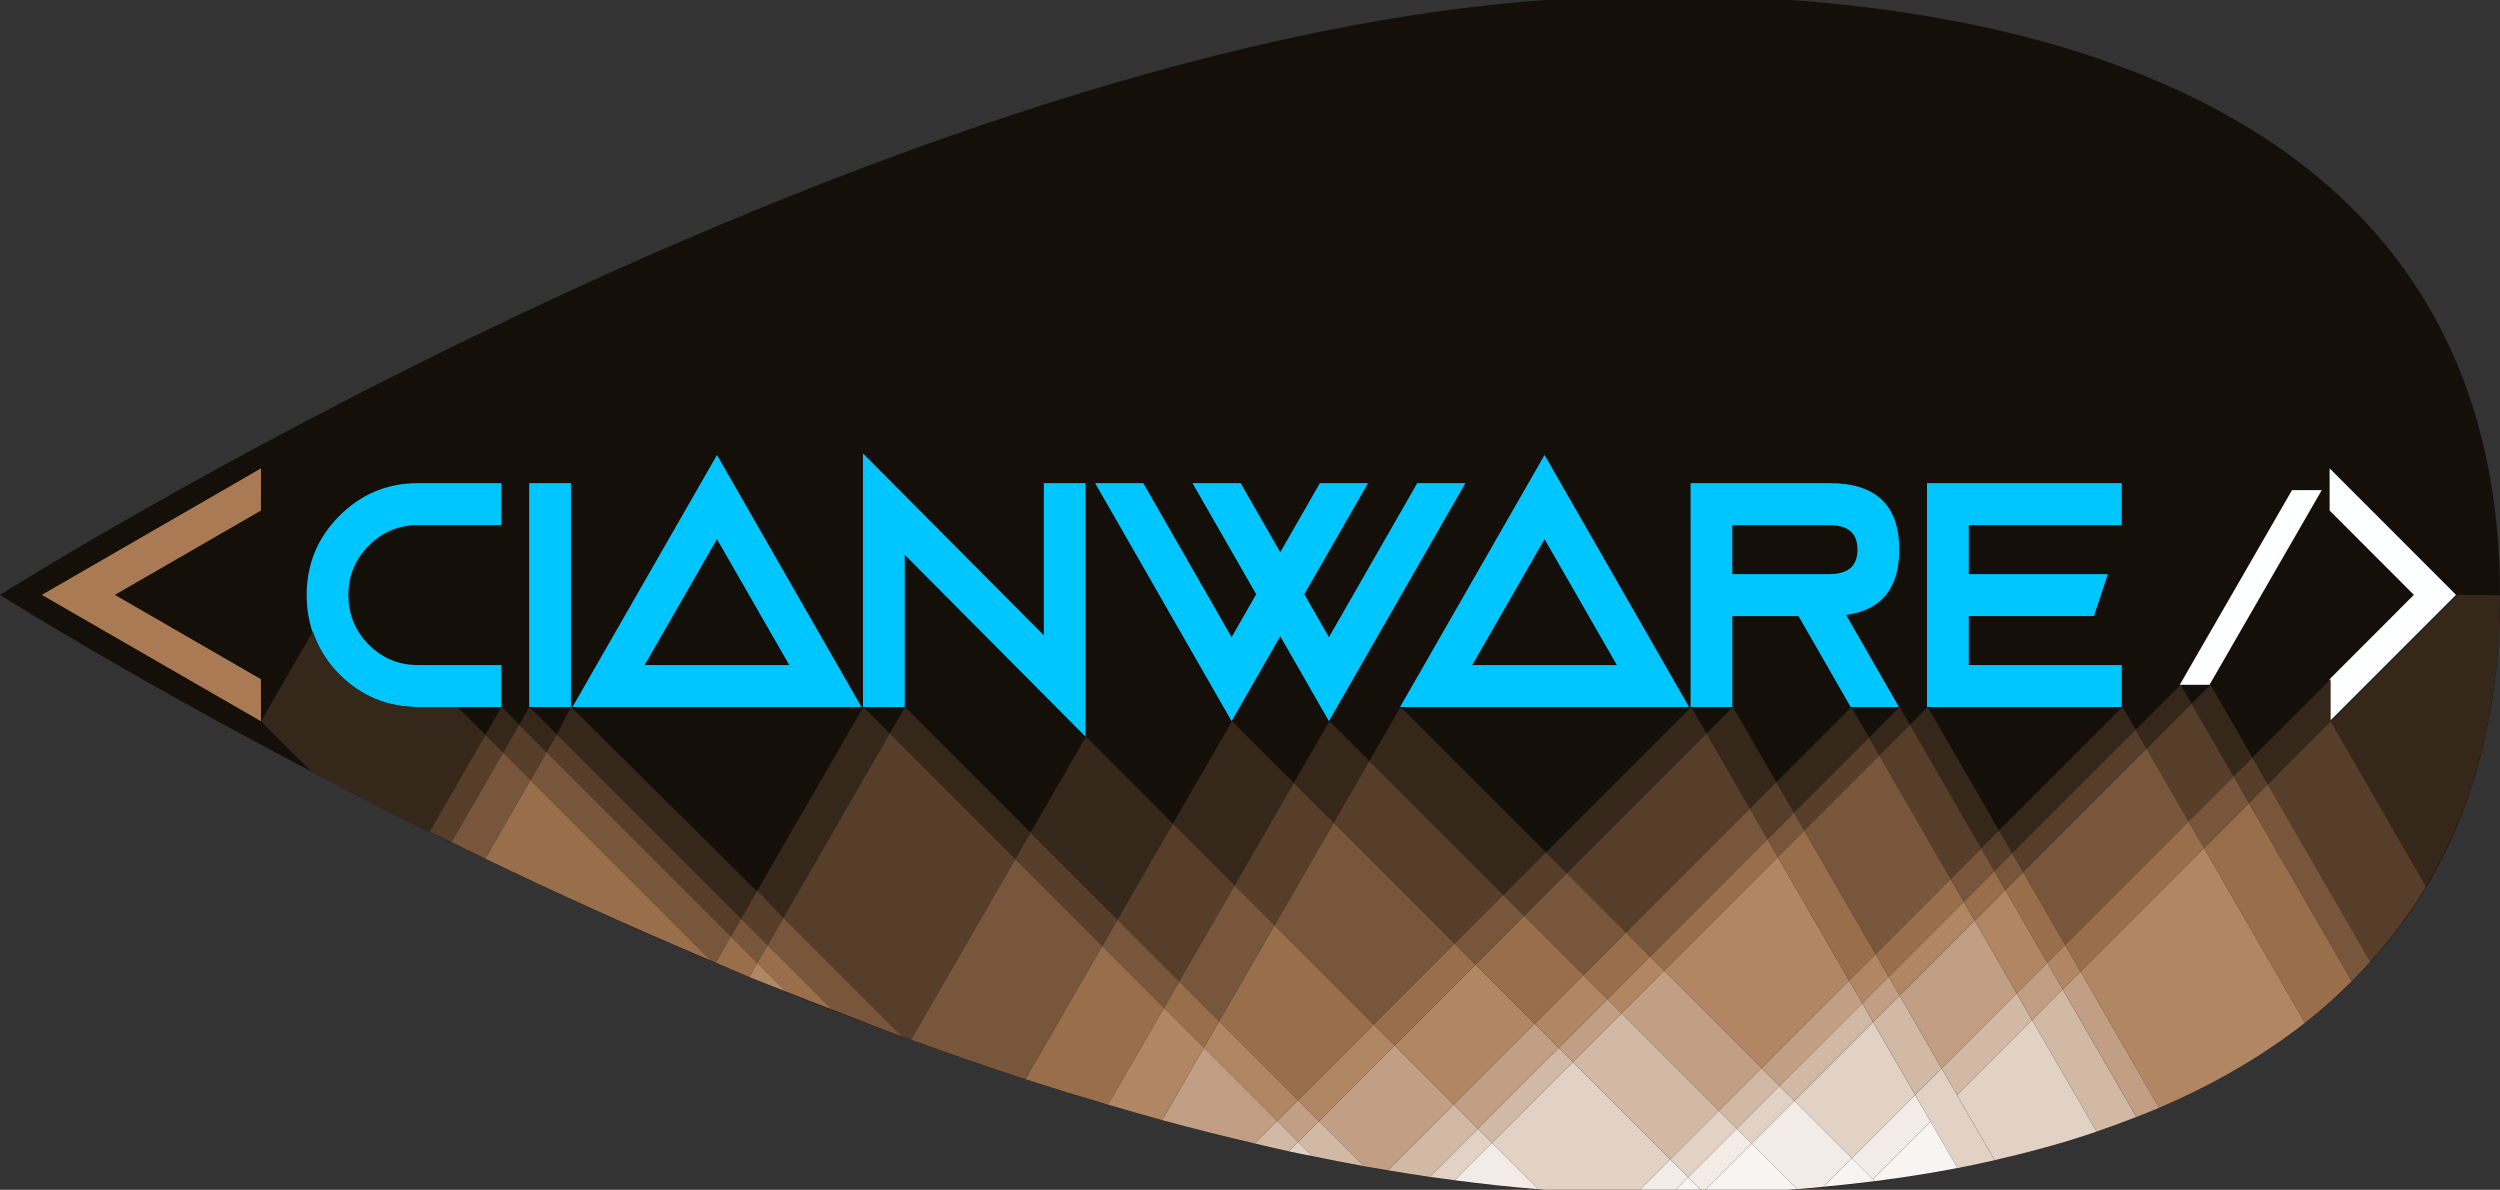 <?xml version="1.0" encoding="UTF-8" standalone="no"?>
<svg
   xmlns:dc="http://purl.org/dc/elements/1.1/"
   xmlns:cc="http://creativecommons.org/ns#"
   xmlns:rdf="http://www.w3.org/1999/02/22-rdf-syntax-ns#"
   xmlns:svg="http://www.w3.org/2000/svg"
   xmlns="http://www.w3.org/2000/svg"
   xmlns:sodipodi="http://sodipodi.sourceforge.net/DTD/sodipodi-0.dtd"
   xmlns:inkscape="http://www.inkscape.org/namespaces/inkscape"
   width="103.762"
   height="49.383"
   viewBox="0 0 103.762 49.383"
   version="1.1"
   id="svg8"
   inkscape:version="1.0.1 (3bc2e813f5, 2020-09-07)"
   sodipodi:docname="cianware3.svg">
  <rect x="0" y="0" width="103.762" height="49.383" fill="#333333" stroke="none"/>
  <defs
     id="defs2" />
  <sodipodi:namedview
     id="base"
     pagecolor="#ffffff"
     bordercolor="#666666"
     borderopacity="1.0"
     inkscape:pageopacity="0.0"
     inkscape:pageshadow="2"
     inkscape:zoom="4"
     inkscape:cx="63.972523"
     inkscape:cy="8.3782404"
     inkscape:document-units="px"
     inkscape:current-layer="layer3"
     inkscape:document-rotation="0"
     showgrid="false"
     showguides="false"
     inkscape:guide-bbox="true"
     units="px"
     fit-margin-top="0"
     fit-margin-left="0"
     fit-margin-right="0"
     fit-margin-bottom="0"
     inkscape:window-width="1360"
     inkscape:window-height="705"
     inkscape:window-x="-8"
     inkscape:window-y="-8"
     inkscape:window-maximized="1"
     showborder="false">
    <sodipodi:guide
       position="23.768,20.038"
       orientation="-0.866,0.5"
       id="guide1635"
       inkscape:label=""
       inkscape:locked="false"
       inkscape:color="rgb(0,0,255)" />
    <sodipodi:guide
       position="35.832,20.038"
       orientation="-0.866,0.5"
       id="guide1637" />
    <sodipodi:guide
       position="21.972,20.038"
       orientation="-0.866,0.5"
       id="guide1639" />
    <sodipodi:guide
       position="20.817,20.038"
       orientation="-0.866,0.5"
       id="guide1641" />
    <sodipodi:guide
       position="37.565,20.038"
       orientation="-0.866,0.5"
       id="guide1643" />
    <sodipodi:guide
       position="45.072,18.807"
       orientation="-0.866,0.5"
       id="guide1645" />
    <sodipodi:guide
       position="51.136,19.451"
       orientation="-0.866,0.5"
       id="guide1647" />
    <sodipodi:guide
       position="55.179,19.451"
       orientation="-0.866,0.5"
       id="guide1649" />
    <sodipodi:guide
       position="58.13,20.038"
       orientation="-0.866,0.5"
       id="guide1651" />
    <sodipodi:guide
       position="70.194,20.038"
       orientation="-0.707,0.707"
       id="guide1653"
       inkscape:label=""
       inkscape:locked="false"
       inkscape:color="rgb(0,0,255)" />
    <sodipodi:guide
       position="71.926,20.038"
       orientation="-0.707,0.707"
       id="guide1655"
       inkscape:label=""
       inkscape:locked="false"
       inkscape:color="rgb(0,0,255)" />
    <sodipodi:guide
       position="76.841,20.038"
       orientation="-0.707,0.707"
       id="guide1657"
       inkscape:label=""
       inkscape:locked="false"
       inkscape:color="rgb(0,0,255)" />
    <sodipodi:guide
       position="78.845,20.038"
       orientation="-0.707,0.707"
       id="guide1659"
       inkscape:label=""
       inkscape:locked="false"
       inkscape:color="rgb(0,0,255)" />
    <sodipodi:guide
       position="80.012,20.038"
       orientation="-0.707,0.707"
       id="guide1661"
       inkscape:label=""
       inkscape:locked="false"
       inkscape:color="rgb(0,0,255)" />
    <sodipodi:guide
       position="88.097,20.038"
       orientation="-0.707,0.707"
       id="guide1663"
       inkscape:label=""
       inkscape:locked="false"
       inkscape:color="rgb(0,0,255)" />
    <sodipodi:guide
       position="90.508,20.959"
       orientation="-0.707,0.707"
       id="guide1665"
       inkscape:label=""
       inkscape:locked="false"
       inkscape:color="rgb(0,0,255)" />
    <sodipodi:guide
       position="91.744,20.959"
       orientation="-0.707,0.707"
       id="guide1667"
       inkscape:label=""
       inkscape:locked="false"
       inkscape:color="rgb(0,0,255)" />
    <sodipodi:guide
       position="96.734,21.191"
       orientation="-0.707,0.707"
       id="guide1669"
       inkscape:label=""
       inkscape:locked="false"
       inkscape:color="rgb(0,0,255)" />
    <sodipodi:guide
       position="101.985,24.691"
       orientation="-0.707,0.707"
       id="guide1671"
       inkscape:label=""
       inkscape:locked="false"
       inkscape:color="rgb(0,0,255)" />
    <sodipodi:guide
       position="10.834,19.444"
       orientation="-0.866,0.5"
       id="guide1675" />
    <sodipodi:guide
       position="10.831,28.192"
       orientation="-0.866,0.5"
       id="guide1677" />
    <sodipodi:guide
       position="10.831,28.192"
       orientation="0.707,0.707"
       id="guide1679"
       inkscape:label=""
       inkscape:locked="false"
       inkscape:color="rgb(0,0,255)" />
    <sodipodi:guide
       position="10.834,19.444"
       orientation="0.707,0.707"
       id="guide1681"
       inkscape:label=""
       inkscape:locked="false"
       inkscape:color="rgb(0,0,255)" />
    <sodipodi:guide
       position="20.817,20.038"
       orientation="0.707,0.707"
       id="guide1683"
       inkscape:label=""
       inkscape:locked="false"
       inkscape:color="rgb(0,0,255)" />
    <sodipodi:guide
       position="21.972,20.038"
       orientation="0.707,0.707"
       id="guide1685"
       inkscape:label=""
       inkscape:locked="false"
       inkscape:color="rgb(0,0,255)" />
    <sodipodi:guide
       position="23.768,20.038"
       orientation="0.707,0.707"
       id="guide1687"
       inkscape:label=""
       inkscape:locked="false"
       inkscape:color="rgb(0,0,255)" />
    <sodipodi:guide
       position="35.832,20.038"
       orientation="0.707,0.707"
       id="guide1689" />
    <sodipodi:guide
       position="37.565,20.038"
       orientation="0.707,0.707"
       id="guide1691" />
    <sodipodi:guide
       position="45.072,18.807"
       orientation="0.707,0.707"
       id="guide1693" />
    <sodipodi:guide
       position="70.194,20.038"
       orientation="0.866,0.5"
       id="guide1695"
       inkscape:label=""
       inkscape:locked="false"
       inkscape:color="rgb(0,0,255)" />
    <sodipodi:guide
       position="71.926,20.038"
       orientation="0.866,0.5"
       id="guide1697" />
    <sodipodi:guide
       position="76.841,20.038"
       orientation="0.866,0.5"
       id="guide1699" />
    <sodipodi:guide
       position="78.845,20.038"
       orientation="0.866,0.5"
       id="guide1701" />
    <sodipodi:guide
       position="80.012,20.038"
       orientation="0.866,0.5"
       id="guide1703" />
    <sodipodi:guide
       position="88.097,20.038"
       orientation="0.866,0.5"
       id="guide1705" />
    <sodipodi:guide
       position="90.508,20.959"
       orientation="0.866,0.5"
       id="guide1707" />
    <sodipodi:guide
       position="91.744,20.959"
       orientation="0.866,0.5"
       id="guide1709" />
    <sodipodi:guide
       position="96.733,19.444"
       orientation="0.866,0.5"
       id="guide1711" />
    <sodipodi:guide
       position="51.136,19.451"
       orientation="0.707,0.707"
       id="guide1713" />
    <sodipodi:guide
       position="55.179,19.451"
       orientation="0.707,0.707"
       id="guide1715" />
    <sodipodi:guide
       position="58.13,20.038"
       orientation="0.707,0.707"
       id="guide1717" />
  </sodipodi:namedview>
  <g
     inkscape:label="Capa 1"
     inkscape:groupmode="layer"
     id="layer1"
     transform="translate(1.367,17.862)">
    <circle
       style="fill:#ffff00;fill-opacity:1;stroke:none;stroke-width:0.307;stroke-opacity:1"
       id="path1111-9"
       cx="51.047"
       cy="-22.994"
       r="0" />
    <circle
       style="fill:#ffff00;fill-opacity:1;stroke:none;stroke-width:0.307;stroke-opacity:1"
       id="path1111-3"
       cx="51.047"
       cy="-22.994"
       r="0" />
    <circle
       style="fill:#ffff00;fill-opacity:1;stroke:none;stroke-width:0.307;stroke-opacity:1"
       id="path1111-93"
       cx="51.047"
       cy="-22.994"
       r="0" />
    <circle
       style="fill:#ffff00;fill-opacity:1;stroke:none;stroke-width:0.307;stroke-opacity:1"
       id="path1111-7"
       cx="51.047"
       cy="-22.994"
       r="0" />
    <circle
       style="fill:#ffff00;fill-opacity:1;stroke:none;stroke-width:0.307;stroke-opacity:1"
       id="path1111-4"
       cx="51.047"
       cy="-22.994"
       r="0" />
    <path
       style="display:inline;fill:#150f0a;fill-opacity:1;stroke:none;stroke-width:0.12;stroke-linecap:butt;stroke-linejoin:miter;stroke-miterlimit:4;stroke-dasharray:none;stroke-opacity:1"
       d="m 64.131,49.382 c 11.047,0.797 39.63,0.001 39.63,-24.691 C 103.76,-0.001 75.178,-0.797 64.131,-3.4403e-7 35.769,2.047 -0.001,24.691 -0.001,24.691 c 0,0 35.77,22.644 64.132,24.691 z"
       id="path1365-6-22-2"
       sodipodi:nodetypes="scscs"
       transform="translate(-1.367,-17.862)" />
    <g
       aria-label="CIANWARE"
       id="text851-2"
       style="font-style:normal;font-variant:normal;font-weight:normal;font-stretch:normal;font-size:11.894px;line-height:1.25;font-family:'The Shape Of Things';-inkscape-font-specification:'The Shape Of Things';fill:#00c6ff;fill-opacity:1;stroke:none;stroke-width:0.297"
       transform="matrix(0.994,0,0,1,0.064,0)">
      <path
         d="m 16.011,2.191 h 3.485 v 1.742 h -3.485 q -1.202,0 -2.056,0.854 -0.848,0.848 -0.848,2.05 0,1.202 0.848,2.056 0.854,0.848 2.056,0.848 h 3.485 v 1.742 h -3.485 q -1.922,0 -3.287,-1.359 -1.359,-1.365 -1.359,-3.287 0,-1.922 1.359,-3.281 1.365,-1.365 3.287,-1.365 z"
         style="font-style:normal;font-variant:normal;font-weight:normal;font-stretch:normal;font-family:'The Shape Of Things';-inkscape-font-specification:'The Shape Of Things';fill:#00c6ff;fill-opacity:1;stroke-width:0.297"
         id="path1518" />
      <path
         d="M 22.399,11.483 H 20.657 V 2.191 h 1.742 z"
         style="font-style:normal;font-variant:normal;font-weight:normal;font-stretch:normal;font-family:'The Shape Of Things';-inkscape-font-specification:'The Shape Of Things';fill:#00c6ff;fill-opacity:1;stroke-width:0.297"
         id="path1520" />
      <path
         d="m 25.477,9.741 h 6.04 L 28.497,4.514 Z M 22.463,11.483 28.497,1.023 34.531,11.483 Z"
         style="fill:#00c6ff;fill-opacity:1"
         id="path1522" />
      <path
         d="M 36.338,5.164 V 11.483 H 34.595 V 0.96 l 7.55,7.55 v -6.319 h 1.742 V 12.714 Z"
         style="font-style:normal;font-variant:normal;font-weight:normal;font-stretch:normal;font-family:'The Shape Of Things';-inkscape-font-specification:'The Shape Of Things';fill:#00c6ff;fill-opacity:1;stroke-width:0.297"
         id="path1524" />
      <path
         d="M 52.018,8.544 49.986,12.07 44.288,2.191 h 2.009 l 3.688,6.394 1.028,-1.783 -2.66,-4.611 h 2.009 l 1.655,2.869 1.655,-2.869 h 2.009 l -2.66,4.611 1.028,1.783 3.688,-6.394 h 2.009 l -5.697,9.879 z"
         style="font-style:normal;font-variant:normal;font-weight:normal;font-stretch:normal;font-family:'The Shape Of Things';-inkscape-font-specification:'The Shape Of Things';fill:#00c6ff;fill-opacity:1;stroke-width:0.297"
         id="path1526" />
      <path
         d="m 60.033,9.741 h 6.04 L 63.053,4.514 Z M 57.019,11.483 63.053,1.023 69.087,11.483 Z"
         style="font-style:normal;font-variant:normal;font-weight:normal;font-stretch:normal;font-family:'The Shape Of Things';-inkscape-font-specification:'The Shape Of Things';fill:#00c6ff;fill-opacity:1;stroke-width:0.297"
         id="path1528" />
      <path
         d="m 69.151,2.191 h 5.808 q 2.904,0 2.904,2.759 0,2.41 -2.219,2.712 l 2.207,3.821 H 75.836 L 73.658,7.708 h -2.764 v 3.775 h -1.742 z m 1.742,1.742 v 2.033 h 4.065 q 1.162,0 1.162,-1.016 0,-1.016 -1.162,-1.016 z"
         style="font-style:normal;font-variant:normal;font-weight:normal;font-stretch:normal;font-family:'The Shape Of Things';-inkscape-font-specification:'The Shape Of Things';fill:#00c6ff;fill-opacity:1;stroke-width:0.297"
         id="path1530" />
      <path
         d="m 80.767,9.741 h 6.388 V 11.483 H 79.024 V 2.191 h 8.131 v 1.742 h -6.388 v 2.033 h 5.808 l -0.581,1.742 h -5.227 z"
         style="font-style:normal;font-variant:normal;font-weight:normal;font-stretch:normal;font-family:'The Shape Of Things';-inkscape-font-specification:'The Shape Of Things';fill:#00c6ff;fill-opacity:1;stroke-width:0.297"
         id="path1532" />
    </g>
    <g
       aria-label="&lt;"
       id="text851-9-3"
       style="font-style:normal;font-variant:normal;font-weight:normal;font-stretch:normal;font-size:15.694px;line-height:1.25;font-family:'The Shape Of Things';-inkscape-font-specification:'The Shape Of Things';fill:#a97a54;fill-opacity:1;stroke:none;stroke-width:0.392"
       transform="matrix(0.659,0,0,0.659,9.463,1.058)">
      <path
         d="M 0.005,16.718 -13.803,8.756 0.005,0.787 0,3.446 -9.198,8.756 0,14.067 Z"
         style="font-style:normal;font-variant:normal;font-weight:normal;font-stretch:normal;font-family:'The Shape Of Things';-inkscape-font-specification:'The Shape Of Things';fill:#a97a54;fill-opacity:1;stroke-width:0.392"
         id="path1062-7"
         sodipodi:nodetypes="ccccccc" />
    </g>
    <g
       aria-label="/&gt;"
       id="text851-9-4-9"
       style="font-style:normal;font-variant:normal;font-weight:normal;font-stretch:normal;font-size:15.694px;line-height:1.25;font-family:'The Shape Of Things';-inkscape-font-specification:'The Shape Of Things';fill:#feffff;fill-opacity:1;stroke:none;stroke-width:0.392"
       transform="matrix(0.38,0,0,0.659,49.198,1.058)">
      <path
         d="M 105.015,14.42 117.276,2.159 h 3.249 L 108.264,14.42 Z"
         style="font-style:normal;font-variant:normal;font-weight:normal;font-stretch:normal;font-family:'The Shape Of Things';-inkscape-font-specification:'The Shape Of Things';fill:#feffff;fill-opacity:1;stroke-width:0.392"
         id="path1084-9"
         sodipodi:nodetypes="ccccc" />
      <path
         d="m 121.38,16.718 13.809,-7.962 -13.809,-7.97 0.005,2.659 9.198,5.31 -9.198,5.31 z"
         style="font-style:normal;font-variant:normal;font-weight:normal;font-stretch:normal;font-family:'The Shape Of Things';-inkscape-font-specification:'The Shape Of Things';fill:#feffff;fill-opacity:1;stroke-width:0.392"
         id="path1086-8"
         sodipodi:nodetypes="ccccccc" />
    </g>
  </g>
  <g
     inkscape:groupmode="layer"
     id="layer3"
     inkscape:label="Tramas"
     style="display:inline">
    <path
       id="path1719"
       style="fill:#36271b;fill-opacity:1;stroke:none;stroke-width:1px;stroke-linecap:butt;stroke-linejoin:miter;stroke-opacity:1"
       d="m 12.988,26.207 -2.154,3.732 2.07,2.07 c 1.534,0.805 3.199,1.649 4.928,2.506 l 2.314,-4.01 -1.16,-1.16 h -1.635 c -1.274,0 -2.365,-0.453 -3.27,-1.359 -0.523,-0.528 -0.874,-1.126 -1.094,-1.779 z"
       sodipodi:nodetypes="ccccccscc" />
    <path
       style="fill:#36271b;fill-opacity:1;stroke:none;stroke-width:1px;stroke-linecap:butt;stroke-linejoin:miter;stroke-opacity:1"
       d="m 19.45,11.483 0.732,0.732 -0.671,1.162 -0.732,-0.732 z"
       id="path1719-1"
       sodipodi:nodetypes="ccccc"
       transform="translate(1.367,17.862)" />
    <path
       style="fill:#36271b;fill-opacity:1;stroke:none;stroke-width:1px;stroke-linecap:butt;stroke-linejoin:miter;stroke-opacity:1"
       d="m 20.605,11.483 1.139,1.139 -0.423,0.732 -1.139,-1.139 z"
       id="path1719-1-3"
       sodipodi:nodetypes="ccccc"
       transform="translate(1.367,17.862)" />
    <path
       style="fill:#36271b;fill-opacity:1;stroke:none;stroke-width:1px;stroke-linecap:butt;stroke-linejoin:miter;stroke-opacity:1"
       d="m 22.337,11.483 7.712,7.648 -0.657,1.139 -7.648,-7.648 z"
       id="path1719-1-3-7"
       sodipodi:nodetypes="ccccc"
       transform="translate(1.367,17.862)" />
    <path
       style="fill:#36271b;fill-opacity:1;stroke:none;stroke-width:1px;stroke-linecap:butt;stroke-linejoin:miter;stroke-opacity:1"
       d="m 34.465,11.483 1.098,1.098 -4.416,7.648 -1.098,-1.098 z"
       id="path1719-1-3-7-2"
       sodipodi:nodetypes="ccccc"
       transform="translate(1.367,17.862)" />
    <path
       style="fill:#36271b;fill-opacity:1;stroke:none;stroke-width:1px;stroke-linecap:butt;stroke-linejoin:miter;stroke-opacity:1"
       d="m 36.197,11.483 5.21,5.21 -0.634,1.098 -5.21,-5.21 z"
       id="path1719-1-3-7-2-6"
       sodipodi:nodetypes="ccccc"
       transform="translate(1.367,17.862)" />
    <path
       style="fill:#36271b;fill-opacity:1;stroke:none;stroke-width:1px;stroke-linecap:butt;stroke-linejoin:miter;stroke-opacity:1"
       d="m 43.705,12.714 3.608,3.608 -2.297,3.979 -3.608,-3.608 z"
       id="path1719-1-3-7-2-6-9"
       sodipodi:nodetypes="ccccc"
       transform="translate(1.367,17.862)" />
    <path
       style="fill:#36271b;fill-opacity:1;stroke:none;stroke-width:1px;stroke-linecap:butt;stroke-linejoin:miter;stroke-opacity:1"
       d="m 49.769,12.07 2.563,2.563 -2.455,4.253 -2.563,-2.563 z"
       id="path1719-1-3-7-2-6-9-3"
       sodipodi:nodetypes="ccccc"
       transform="translate(1.367,17.862)" />
    <path
       style="fill:#36271b;fill-opacity:1;stroke:none;stroke-width:1px;stroke-linecap:butt;stroke-linejoin:miter;stroke-opacity:1"
       d="m 53.811,12.07 1.656,1.656 -1.48,2.563 -1.656,-1.656 z"
       id="path1719-1-3-7-2-6-9-3-2"
       sodipodi:nodetypes="ccccc"
       transform="translate(1.367,17.862)" />
    <path
       style="fill:#36271b;fill-opacity:1;stroke:none;stroke-width:1px;stroke-linecap:butt;stroke-linejoin:miter;stroke-opacity:1"
       d="m 56.762,11.483 6.032,6.032 -1.769,1.769 -5.558,-5.558 z"
       id="path1719-1-3-7-2-6-9-3-2-3"
       sodipodi:nodetypes="ccccc"
       transform="translate(1.367,17.862)" />
    <path
       style="fill:#36271b;fill-opacity:1;stroke:none;stroke-width:1px;stroke-linecap:butt;stroke-linejoin:miter;stroke-opacity:1"
       d="m 68.827,11.483 0.634,1.098 -5.8,5.8 -0.866,-0.866 z"
       id="path1719-1-3-7-2-6-9-3-2-3-0"
       sodipodi:nodetypes="ccccc"
       transform="translate(1.367,17.862)" />
    <path
       style="fill:#36271b;fill-opacity:1;stroke:none;stroke-width:1px;stroke-linecap:butt;stroke-linejoin:miter;stroke-opacity:1"
       d="m 70.559,11.483 1.799,3.116 -1.098,1.098 -1.799,-3.116 z"
       id="path1719-1-3-7-2-6-9-3-2-3-9"
       sodipodi:nodetypes="ccccc"
       transform="translate(1.367,17.862)" />
    <path
       style="fill:#36271b;fill-opacity:1;stroke:none;stroke-width:1px;stroke-linecap:butt;stroke-linejoin:miter;stroke-opacity:1"
       d="m 75.474,11.483 0.734,1.27 -3.116,3.116 -0.734,-1.27 z"
       id="path1719-1-3-7-2-6-9-3-2-3-7"
       sodipodi:nodetypes="ccccc"
       transform="translate(1.367,17.862)" />
    <path
       style="fill:#36271b;fill-opacity:1;stroke:none;stroke-width:1px;stroke-linecap:butt;stroke-linejoin:miter;stroke-opacity:1"
       d="m 77.478,11.483 0.427,0.74 -1.27,1.27 -0.427,-0.74 z"
       id="path1719-1-3-7-2-6-9-3-2-3-4"
       sodipodi:nodetypes="ccccc"
       transform="translate(1.367,17.862)" />
    <path
       style="fill:#36271b;fill-opacity:1;stroke:none;stroke-width:1px;stroke-linecap:butt;stroke-linejoin:miter;stroke-opacity:1"
       d="m 78.644,11.483 2.959,5.126 -0.74,0.74 -2.959,-5.126 z"
       id="path1719-1-3-7-2-6-9-3-2-3-6"
       sodipodi:nodetypes="ccccc"
       transform="translate(1.367,17.862)" />
    <path
       style="fill:#36271b;fill-opacity:1;stroke:none;stroke-width:1px;stroke-linecap:butt;stroke-linejoin:miter;stroke-opacity:1"
       d="m 86.729,11.483 0.546,0.945 -5.126,5.126 -0.546,-0.945 z"
       id="path1719-1-3-7-2-6-9-3-2-3-1"
       sodipodi:nodetypes="ccccc"
       transform="translate(1.367,17.862)" />
    <path
       style="fill:#36271b;fill-opacity:1;stroke:none;stroke-width:1px;stroke-linecap:butt;stroke-linejoin:miter;stroke-opacity:1"
       d="m 89.141,10.562 0.452,0.783 -1.866,1.866 -0.452,-0.783 z"
       id="path1719-1-3-7-2-6-9-3-2-3-78"
       sodipodi:nodetypes="ccccc"
       transform="translate(1.367,17.862)" />
    <path
       style="fill:#36271b;fill-opacity:1;stroke:none;stroke-width:1px;stroke-linecap:butt;stroke-linejoin:miter;stroke-opacity:1"
       d="m 90.377,10.562 1.742,3.016 -0.783,0.783 -1.742,-3.016 z"
       id="path1719-1-3-7-2-6-9-3-2-3-8"
       sodipodi:nodetypes="ccccc"
       transform="translate(1.367,17.862)" />
    <path
       style="fill:#36271b;fill-opacity:1;stroke:none;stroke-width:1px;stroke-linecap:butt;stroke-linejoin:miter;stroke-opacity:1"
       d="m 95.367,10.33 -2.09e-4,1.75 -2.608,2.608 -0.641,-1.11 z"
       id="path1719-1-3-7-2-6-9-3-2-3-3"
       sodipodi:nodetypes="ccccc"
       transform="translate(1.367,17.862)" />
    <path
       id="path1719-1-3-7-2-6-9-3-2-3-34"
       style="fill:#36271b;fill-opacity:1;stroke:none;stroke-width:1px;stroke-linecap:butt;stroke-linejoin:miter;stroke-opacity:1"
       d="m 101.984,24.691 -5.25,5.25 3.957,6.855 c 1.913,-3.201 3.066,-7.163 3.068,-12.092 z" />
    <path
       id="path1719-1-6"
       style="fill:#573e2b;fill-opacity:1;stroke:none;stroke-width:1px;stroke-linecap:butt;stroke-linejoin:miter;stroke-opacity:1"
       d="m 20.146,30.506 -2.314,4.01 c 0.293,0.145 0.602,0.293 0.9,0.439 l 2.146,-3.717 z" />
    <path
       style="fill:#573e2b;fill-opacity:1;stroke:none;stroke-width:1px;stroke-linecap:butt;stroke-linejoin:miter;stroke-opacity:1"
       d="m 20.182,12.215 1.139,1.139 -0.671,1.162 -1.139,-1.139 z"
       id="path1719-1-6-7"
       sodipodi:nodetypes="ccccc"
       transform="translate(1.367,17.862)" />
    <path
       style="fill:#573e2b;fill-opacity:1;stroke:none;stroke-width:1px;stroke-linecap:butt;stroke-linejoin:miter;stroke-opacity:1"
       d="m 21.743,12.622 7.648,7.648 -0.423,0.732 -7.648,-7.648 z"
       id="path1719-1-6-78"
       sodipodi:nodetypes="ccccc"
       transform="translate(1.367,17.862)" />
    <path
       style="fill:#573e2b;fill-opacity:1;stroke:none;stroke-width:1px;stroke-linecap:butt;stroke-linejoin:miter;stroke-opacity:1"
       d="M 30.062,19.108 31.147,20.23 30.49,21.369 29.392,20.27 Z"
       id="path1719-1-6-9"
       sodipodi:nodetypes="ccccc"
       transform="translate(1.367,17.862)" />
    <path
       id="path1719-1-6-9-7"
       style="fill:#573e2b;fill-opacity:1;stroke:none;stroke-width:1px;stroke-linecap:butt;stroke-linejoin:miter;stroke-opacity:1"
       d="m 36.93,30.443 -4.416,7.648 4.928,4.928 c 0.123,0.045 0.246,0.09 0.369,0.135 l 4.33,-7.5 z" />
    <path
       style="fill:#573e2b;fill-opacity:1;stroke:none;stroke-width:1px;stroke-linecap:butt;stroke-linejoin:miter;stroke-opacity:1"
       d="m 41.408,16.693 3.608,3.608 -0.634,1.098 -3.608,-3.608 z"
       id="path1719-1-6-9-3"
       sodipodi:nodetypes="ccccc"
       transform="translate(1.367,17.862)" />
    <path
       style="fill:#573e2b;fill-opacity:1;stroke:none;stroke-width:1px;stroke-linecap:butt;stroke-linejoin:miter;stroke-opacity:1"
       d="m 47.313,16.323 2.563,2.563 -2.297,3.979 -2.563,-2.563 z"
       id="path1719-1-6-9-2"
       sodipodi:nodetypes="ccccc"
       transform="translate(1.367,17.862)" />
    <path
       style="fill:#573e2b;fill-opacity:1;stroke:none;stroke-width:1px;stroke-linecap:butt;stroke-linejoin:miter;stroke-opacity:1"
       d="m 52.332,14.633 1.656,1.656 -2.455,4.253 -1.656,-1.656 z"
       id="path1719-1-6-9-5"
       sodipodi:nodetypes="ccccc"
       transform="translate(1.367,17.862)" />
    <path
       style="fill:#573e2b;fill-opacity:1;stroke:none;stroke-width:1px;stroke-linecap:butt;stroke-linejoin:miter;stroke-opacity:1"
       d="m 55.468,13.726 5.558,5.558 -2.021,2.021 -5.017,-5.017 z"
       id="path1719-1-6-9-35"
       sodipodi:nodetypes="ccccc"
       transform="translate(1.367,17.862)" />
    <path
       style="fill:#573e2b;fill-opacity:1;stroke:none;stroke-width:1px;stroke-linecap:butt;stroke-linejoin:miter;stroke-opacity:1"
       d="M 62.795,17.515 63.661,18.381 61.892,20.15 61.026,19.284 Z"
       id="path1719-1-6-9-36"
       sodipodi:nodetypes="ccccc"
       transform="translate(1.367,17.862)" />
    <path
       style="fill:#573e2b;fill-opacity:1;stroke:none;stroke-width:1px;stroke-linecap:butt;stroke-linejoin:miter;stroke-opacity:1"
       d="m 69.461,12.581 1.799,3.116 -5.142,5.142 -2.457,-2.457 z"
       id="path1719-1-6-9-70"
       sodipodi:nodetypes="ccccc"
       transform="translate(1.367,17.862)" />
    <path
       style="fill:#573e2b;fill-opacity:1;stroke:none;stroke-width:1px;stroke-linecap:butt;stroke-linejoin:miter;stroke-opacity:1"
       d="m 72.358,14.599 0.734,1.27 -1.098,1.098 -0.734,-1.27 z"
       id="path1719-1-6-9-75"
       sodipodi:nodetypes="ccccc"
       transform="translate(1.367,17.862)" />
    <path
       style="fill:#573e2b;fill-opacity:1;stroke:none;stroke-width:1px;stroke-linecap:butt;stroke-linejoin:miter;stroke-opacity:1"
       d="m 76.207,12.754 0.427,0.74 -3.116,3.116 -0.427,-0.74 z"
       id="path1719-1-6-9-75-2"
       sodipodi:nodetypes="ccccc"
       transform="translate(1.367,17.862)" />
    <path
       style="fill:#573e2b;fill-opacity:1;stroke:none;stroke-width:1px;stroke-linecap:butt;stroke-linejoin:miter;stroke-opacity:1"
       d="m 77.905,12.223 2.959,5.126 -1.27,1.27 -2.959,-5.126 z"
       id="path1719-1-6-9-75-8"
       sodipodi:nodetypes="ccccc"
       transform="translate(1.367,17.862)" />
    <path
       style="fill:#573e2b;fill-opacity:1;stroke:none;stroke-width:1px;stroke-linecap:butt;stroke-linejoin:miter;stroke-opacity:1"
       d="m 81.604,16.609 0.546,0.945 -0.74,0.74 -0.546,-0.945 z"
       id="path1719-1-6-9-75-5"
       sodipodi:nodetypes="ccccc"
       transform="translate(1.367,17.862)" />
    <path
       style="fill:#573e2b;fill-opacity:1;stroke:none;stroke-width:1px;stroke-linecap:butt;stroke-linejoin:miter;stroke-opacity:1"
       d="m 87.275,12.428 0.452,0.783 -5.126,5.126 -0.452,-0.783 z"
       id="path1719-1-6-9-75-6"
       sodipodi:nodetypes="ccccc"
       transform="translate(1.367,17.862)" />
    <path
       style="fill:#573e2b;fill-opacity:1;stroke:none;stroke-width:1px;stroke-linecap:butt;stroke-linejoin:miter;stroke-opacity:1"
       d="m 89.593,11.346 1.742,3.016 -1.866,1.866 -1.742,-3.016 z"
       id="path1719-1-6-9-75-59"
       sodipodi:nodetypes="ccccc"
       transform="translate(1.367,17.862)" />
    <path
       style="fill:#573e2b;fill-opacity:1;stroke:none;stroke-width:1px;stroke-linecap:butt;stroke-linejoin:miter;stroke-opacity:1"
       d="m 92.118,13.579 0.641,1.11 -0.783,0.783 -0.641,-1.11 z"
       id="path1719-1-6-9-75-1"
       sodipodi:nodetypes="ccccc"
       transform="translate(1.367,17.862)" />
    <path
       id="path1719-1-6-9-75-86"
       style="fill:#573e2b;fill-opacity:1;stroke:none;stroke-width:1px;stroke-linecap:butt;stroke-linejoin:miter;stroke-opacity:1"
       d="m 96.734,29.941 -2.607,2.609 4.254,7.369 c 0.857,-0.948 1.632,-1.987 2.311,-3.123 z" />
    <path
       id="path1719-1-6-2"
       style="fill:#77563b;fill-opacity:1;stroke:none;stroke-width:1px;stroke-linecap:butt;stroke-linejoin:miter;stroke-opacity:1"
       d="m 20.879,31.238 -2.146,3.717 c 0.464,0.228 0.927,0.454 1.402,0.684 l 1.883,-3.262 z" />
    <path
       id="path1719-1-6-2-6"
       style="fill:#77563b;fill-opacity:1;stroke:none;stroke-width:1px;stroke-linecap:butt;stroke-linejoin:miter;stroke-opacity:1"
       d="m 22.688,31.217 -0.67,1.16 7.5,7.5 c 0.063,0.027 0.124,0.054 0.188,0.08 l 0.631,-1.094 z" />
    <path
       style="fill:#77563b;fill-opacity:1;stroke:none;stroke-width:1px;stroke-linecap:butt;stroke-linejoin:miter;stroke-opacity:1"
       d="m 29.392,20.27 1.098,1.098 -0.423,0.732 -1.098,-1.098 z"
       id="path1719-1-6-2-7"
       sodipodi:nodetypes="ccccc"
       transform="translate(1.367,17.862)" />
    <path
       id="path1719-1-6-2-7-9"
       style="fill:#77563b;fill-opacity:1;stroke:none;stroke-width:1px;stroke-linecap:butt;stroke-linejoin:miter;stroke-opacity:1"
       d="m 32.514,38.092 -0.656,1.139 2.674,2.674 c 0.968,0.375 1.927,0.755 2.91,1.115 z" />
    <path
       id="path1719-1-6-2-7-6"
       style="fill:#77563b;fill-opacity:1;stroke:none;stroke-width:1px;stroke-linecap:butt;stroke-linejoin:miter;stroke-opacity:1"
       d="m 42.141,35.654 -4.33,7.5 c 1.569,0.57 3.151,1.119 4.746,1.637 L 45.75,39.262 Z" />
    <path
       style="fill:#77563b;fill-opacity:1;stroke:none;stroke-width:1px;stroke-linecap:butt;stroke-linejoin:miter;stroke-opacity:1"
       d="m 45.016,20.302 2.563,2.563 -0.634,1.098 -2.563,-2.563 z"
       id="path1719-1-6-2-7-8"
       sodipodi:nodetypes="ccccc"
       transform="translate(1.367,17.862)" />
    <path
       style="fill:#77563b;fill-opacity:1;stroke:none;stroke-width:1px;stroke-linecap:butt;stroke-linejoin:miter;stroke-opacity:1"
       d="M 49.876,18.886 51.532,20.542 49.235,24.521 47.579,22.865 Z"
       id="path1719-1-6-2-7-5"
       sodipodi:nodetypes="ccccc"
       transform="translate(1.367,17.862)" />
    <path
       style="fill:#77563b;fill-opacity:1;stroke:none;stroke-width:1px;stroke-linecap:butt;stroke-linejoin:miter;stroke-opacity:1"
       d="m 53.988,16.289 5.017,5.017 -3.354,3.354 -4.118,-4.118 z"
       id="path1719-1-6-2-7-2"
       sodipodi:nodetypes="ccccc"
       transform="translate(1.367,17.862)" />
    <path
       style="fill:#77563b;fill-opacity:1;stroke:none;stroke-width:1px;stroke-linecap:butt;stroke-linejoin:miter;stroke-opacity:1"
       d="M 61.026,19.284 61.892,20.15 59.871,22.172 59.004,21.305 Z"
       id="path1719-1-6-2-7-99"
       sodipodi:nodetypes="ccccc"
       transform="translate(1.367,17.862)" />
    <path
       style="fill:#77563b;fill-opacity:1;stroke:none;stroke-width:1px;stroke-linecap:butt;stroke-linejoin:miter;stroke-opacity:1"
       d="m 63.661,18.381 2.457,2.457 -1.769,1.769 -2.457,-2.457 z"
       id="path1719-1-6-2-7-4"
       sodipodi:nodetypes="ccccc"
       transform="translate(1.367,17.862)" />
    <path
       style="fill:#77563b;fill-opacity:1;stroke:none;stroke-width:1px;stroke-linecap:butt;stroke-linejoin:miter;stroke-opacity:1"
       d="m 71.26,15.697 0.734,1.27 -4.873,4.873 -1.002,-1.002 z"
       id="path1719-1-6-2-7-3"
       sodipodi:nodetypes="ccccc"
       transform="translate(1.367,17.862)" />
    <path
       style="fill:#77563b;fill-opacity:1;stroke:none;stroke-width:1px;stroke-linecap:butt;stroke-linejoin:miter;stroke-opacity:1"
       d="m 73.092,15.869 0.427,0.74 -1.098,1.098 -0.427,-0.74 z"
       id="path1719-1-6-2-7-49"
       sodipodi:nodetypes="ccccc"
       transform="translate(1.367,17.862)" />
    <path
       style="fill:#77563b;fill-opacity:1;stroke:none;stroke-width:1px;stroke-linecap:butt;stroke-linejoin:miter;stroke-opacity:1"
       d="m 76.634,13.493 2.959,5.126 -3.116,3.116 -2.959,-5.126 z"
       id="path1719-1-6-2-7-7"
       sodipodi:nodetypes="ccccc"
       transform="translate(1.367,17.862)" />
    <path
       style="fill:#77563b;fill-opacity:1;stroke:none;stroke-width:1px;stroke-linecap:butt;stroke-linejoin:miter;stroke-opacity:1"
       d="m 80.864,17.348 0.546,0.945 -1.27,1.27 -0.546,-0.945 z"
       id="path1719-1-6-2-7-88"
       sodipodi:nodetypes="ccccc"
       transform="translate(1.367,17.862)" />
    <path
       style="fill:#77563b;fill-opacity:1;stroke:none;stroke-width:1px;stroke-linecap:butt;stroke-linejoin:miter;stroke-opacity:1"
       d="m 82.149,17.554 0.452,0.783 -0.74,0.74 -0.452,-0.783 z"
       id="path1719-1-6-2-7-95"
       sodipodi:nodetypes="ccccc"
       transform="translate(1.367,17.862)" />
    <path
       style="fill:#77563b;fill-opacity:1;stroke:none;stroke-width:1px;stroke-linecap:butt;stroke-linejoin:miter;stroke-opacity:1"
       d="m 87.727,13.212 1.742,3.016 -5.126,5.126 -1.742,-3.016 z"
       id="path1719-1-6-2-7-39"
       sodipodi:nodetypes="ccccc"
       transform="translate(1.367,17.862)" />
    <path
       style="fill:#77563b;fill-opacity:1;stroke:none;stroke-width:1px;stroke-linecap:butt;stroke-linejoin:miter;stroke-opacity:1"
       d="m 91.335,14.362 0.641,1.11 -1.866,1.866 -0.641,-1.11 z"
       id="path1719-1-6-2-7-63"
       sodipodi:nodetypes="ccccc"
       transform="translate(1.367,17.862)" />
    <path
       id="path1719-1-6-2-7-1"
       style="fill:#77563b;fill-opacity:1;stroke:none;stroke-width:1px;stroke-linecap:butt;stroke-linejoin:miter;stroke-opacity:1"
       d="m 94.127,32.551 -0.785,0.783 4.271,7.395 c 0.263,-0.262 0.518,-0.532 0.768,-0.809 z" />
    <path
       id="path1719-1-6-2-2"
       style="fill:#986e4b;fill-opacity:1;stroke:none;stroke-width:1px;stroke-linecap:butt;stroke-linejoin:miter;stroke-opacity:1"
       d="m 22.018,32.377 -1.883,3.262 c 2.94,1.417 6.086,2.845 9.383,4.238 z" />
    <path
       id="path1719-1-6-2-2-3"
       style="fill:#986e4b;fill-opacity:1;stroke:none;stroke-width:1px;stroke-linecap:butt;stroke-linejoin:miter;stroke-opacity:1"
       d="m 30.336,38.863 -0.631,1.094 c 0.467,0.197 0.918,0.399 1.391,0.594 l 0.338,-0.588 z" />
    <path
       id="path1719-1-6-2-2-3-3"
       style="fill:#986e4b;fill-opacity:1;stroke:none;stroke-width:1px;stroke-linecap:butt;stroke-linejoin:miter;stroke-opacity:1"
       d="m 31.857,39.23 -0.424,0.732 1.199,1.199 c 0.627,0.252 1.264,0.496 1.898,0.742 z" />
    <path
       id="path1719-1-6-2-2-3-3-2-3"
       style="fill:#986e4b;fill-opacity:1;stroke:none;stroke-width:1px;stroke-linecap:butt;stroke-linejoin:miter;stroke-opacity:1"
       d="m 45.75,39.262 -3.193,5.529 c 1.14,0.37 2.285,0.721 3.432,1.059 l 2.324,-4.025 z" />
    <path
       style="fill:#986e4b;fill-opacity:1;stroke:none;stroke-width:1px;stroke-linecap:butt;stroke-linejoin:miter;stroke-opacity:1"
       d="m 47.579,22.865 1.656,1.656 -0.634,1.098 -1.656,-1.656 z"
       id="path1719-1-6-2-2-3-3-2-3-7"
       sodipodi:nodetypes="ccccc"
       transform="translate(1.367,17.862)" />
    <path
       style="fill:#986e4b;fill-opacity:1;stroke:none;stroke-width:1px;stroke-linecap:butt;stroke-linejoin:miter;stroke-opacity:1"
       d="m 51.532,20.542 4.118,4.118 -3.138,3.138 -3.277,-3.277 z"
       id="path1719-1-6-2-2-3-3-2-3-1"
       sodipodi:nodetypes="ccccc"
       transform="translate(1.367,17.862)" />
    <path
       style="fill:#986e4b;fill-opacity:1;stroke:none;stroke-width:1px;stroke-linecap:butt;stroke-linejoin:miter;stroke-opacity:1"
       d="m 59.004,21.305 0.866,0.866 -3.354,3.354 -0.866,-0.866 z"
       id="path1719-1-6-2-2-3-3-2-3-6"
       sodipodi:nodetypes="ccccc"
       transform="translate(1.367,17.862)" />
    <path
       style="fill:#986e4b;fill-opacity:1;stroke:none;stroke-width:1px;stroke-linecap:butt;stroke-linejoin:miter;stroke-opacity:1"
       d="m 61.892,20.15 2.457,2.457 -2.021,2.021 -2.457,-2.457 z"
       id="path1719-1-6-2-2-3-3-2-3-68"
       sodipodi:nodetypes="ccccc"
       transform="translate(1.367,17.862)" />
    <path
       style="fill:#986e4b;fill-opacity:1;stroke:none;stroke-width:1px;stroke-linecap:butt;stroke-linejoin:miter;stroke-opacity:1"
       d="m 66.118,20.839 1.002,1.002 -1.769,1.769 -1.002,-1.002 z"
       id="path1719-1-6-2-2-3-3-2-3-9"
       sodipodi:nodetypes="ccccc"
       transform="translate(1.367,17.862)" />
    <path
       style="fill:#986e4b;fill-opacity:1;stroke:none;stroke-width:1px;stroke-linecap:butt;stroke-linejoin:miter;stroke-opacity:1"
       d="m 71.993,16.968 0.427,0.74 -4.717,4.717 -0.583,-0.583 z"
       id="path1719-1-6-2-2-3-3-2-3-3"
       sodipodi:nodetypes="ccccc"
       transform="translate(1.367,17.862)" />
    <path
       style="fill:#986e4b;fill-opacity:1;stroke:none;stroke-width:1px;stroke-linecap:butt;stroke-linejoin:miter;stroke-opacity:1"
       d="m 73.519,16.609 2.959,5.126 -1.098,1.098 -2.959,-5.126 z"
       id="path1719-1-6-2-2-3-3-2-3-64"
       sodipodi:nodetypes="ccccc"
       transform="translate(1.367,17.862)" />
    <path
       style="fill:#986e4b;fill-opacity:1;stroke:none;stroke-width:1px;stroke-linecap:butt;stroke-linejoin:miter;stroke-opacity:1"
       d="m 79.594,18.619 0.546,0.945 -3.116,3.116 -0.546,-0.945 z"
       id="path1719-1-6-2-2-3-3-2-3-5"
       sodipodi:nodetypes="ccccc"
       transform="translate(1.367,17.862)" />
    <path
       style="fill:#986e4b;fill-opacity:1;stroke:none;stroke-width:1px;stroke-linecap:butt;stroke-linejoin:miter;stroke-opacity:1"
       d="m 81.41,18.294 0.452,0.783 -1.27,1.27 -0.452,-0.783 z"
       id="path1719-1-6-2-2-3-3-2-3-55"
       sodipodi:nodetypes="ccccc"
       transform="translate(1.367,17.862)" />
    <path
       style="fill:#986e4b;fill-opacity:1;stroke:none;stroke-width:1px;stroke-linecap:butt;stroke-linejoin:miter;stroke-opacity:1"
       d="m 82.602,18.337 1.742,3.016 -0.74,0.74 -1.742,-3.016 z"
       id="path1719-1-6-2-2-3-3-2-3-4"
       sodipodi:nodetypes="ccccc"
       transform="translate(1.367,17.862)" />
    <path
       style="fill:#986e4b;fill-opacity:1;stroke:none;stroke-width:1px;stroke-linecap:butt;stroke-linejoin:miter;stroke-opacity:1"
       d="m 89.469,16.228 0.641,1.11 -5.126,5.126 -0.641,-1.11 z"
       id="path1719-1-6-2-2-3-3-2-3-37"
       sodipodi:nodetypes="ccccc"
       transform="translate(1.367,17.862)" />
    <path
       id="path1719-1-6-2-2-3-3-2-3-74"
       style="fill:#986e4b;fill-opacity:1;stroke:none;stroke-width:1px;stroke-linecap:butt;stroke-linejoin:miter;stroke-opacity:1"
       d="m 93.342,33.334 -1.865,1.865 4.189,7.256 c 0.683,-0.534 1.33,-1.113 1.947,-1.727 z" />
    <path
       id="path1719-1-6-2-2-3-5"
       style="fill:#b18663;fill-opacity:1;stroke:none;stroke-width:1px;stroke-linecap:butt;stroke-linejoin:miter;stroke-opacity:1"
       d="m 31.434,39.963 -0.338,0.588 c 0.506,0.208 1.025,0.406 1.537,0.611 z" />
    <path
       id="path1719-1-6-2-2-3-6"
       style="fill:#b18663;fill-opacity:1;stroke:none;stroke-width:1px;stroke-linecap:butt;stroke-linejoin:miter;stroke-opacity:1"
       d="m 48.312,41.824 -2.324,4.025 c 0.747,0.22 1.494,0.436 2.242,0.641 l 1.738,-3.01 z" />
    <path
       style="fill:#b18663;fill-opacity:1;stroke:none;stroke-width:1px;stroke-linecap:butt;stroke-linejoin:miter;stroke-opacity:1"
       d="m 49.235,24.521 3.277,3.277 -0.866,0.866 -3.045,-3.045 z"
       id="path1719-1-6-2-2-3-6-8"
       sodipodi:nodetypes="ccccc"
       transform="translate(1.367,17.862)" />
    <path
       style="fill:#b18663;fill-opacity:1;stroke:none;stroke-width:1px;stroke-linecap:butt;stroke-linejoin:miter;stroke-opacity:1"
       d="m 55.65,24.66 0.866,0.866 -3.138,3.138 -0.866,-0.866 z"
       id="path1719-1-6-2-2-3-6-3"
       sodipodi:nodetypes="ccccc"
       transform="translate(1.367,17.862)" />
    <path
       style="fill:#b18663;fill-opacity:1;stroke:none;stroke-width:1px;stroke-linecap:butt;stroke-linejoin:miter;stroke-opacity:1"
       d="m 59.871,22.172 2.457,2.457 -3.354,3.354 -2.457,-2.457 z"
       id="path1719-1-6-2-2-3-6-86"
       sodipodi:nodetypes="ccccc"
       transform="translate(1.367,17.862)" />
    <path
       style="fill:#b18663;fill-opacity:1;stroke:none;stroke-width:1px;stroke-linecap:butt;stroke-linejoin:miter;stroke-opacity:1"
       d="m 64.349,22.608 1.002,1.002 -2.021,2.021 -1.002,-1.002 z"
       id="path1719-1-6-2-2-3-6-4"
       sodipodi:nodetypes="ccccc"
       transform="translate(1.367,17.862)" />
    <path
       style="fill:#b18663;fill-opacity:1;stroke:none;stroke-width:1px;stroke-linecap:butt;stroke-linejoin:miter;stroke-opacity:1"
       d="m 67.12,21.841 0.583,0.583 -1.769,1.769 -0.583,-0.583 z"
       id="path1719-1-6-2-2-3-6-49"
       sodipodi:nodetypes="ccccc"
       transform="translate(1.367,17.862)" />
    <path
       style="fill:#b18663;fill-opacity:1;stroke:none;stroke-width:1px;stroke-linecap:butt;stroke-linejoin:miter;stroke-opacity:1"
       d="m 72.42,17.707 2.959,5.126 -3.634,3.634 -4.043,-4.043 z"
       id="path1719-1-6-2-2-3-6-47"
       sodipodi:nodetypes="ccccc"
       transform="translate(1.367,17.862)" />
    <path
       style="fill:#b18663;fill-opacity:1;stroke:none;stroke-width:1px;stroke-linecap:butt;stroke-linejoin:miter;stroke-opacity:1"
       d="m 76.478,21.735 0.546,0.945 -1.098,1.098 -0.546,-0.945 z"
       id="path1719-1-6-2-2-3-6-6"
       sodipodi:nodetypes="ccccc"
       transform="translate(1.367,17.862)" />
    <path
       style="fill:#b18663;fill-opacity:1;stroke:none;stroke-width:1px;stroke-linecap:butt;stroke-linejoin:miter;stroke-opacity:1"
       d="m 80.139,19.564 0.452,0.783 -3.116,3.116 -0.452,-0.783 z"
       id="path1719-1-6-2-2-3-6-9"
       sodipodi:nodetypes="ccccc"
       transform="translate(1.367,17.862)" />
    <path
       style="fill:#b18663;fill-opacity:1;stroke:none;stroke-width:1px;stroke-linecap:butt;stroke-linejoin:miter;stroke-opacity:1"
       d="m 81.862,19.077 1.742,3.016 -1.27,1.27 -1.742,-3.016 z"
       id="path1719-1-6-2-2-3-6-38"
       sodipodi:nodetypes="ccccc"
       transform="translate(1.367,17.862)" />
    <path
       style="fill:#b18663;fill-opacity:1;stroke:none;stroke-width:1px;stroke-linecap:butt;stroke-linejoin:miter;stroke-opacity:1"
       d="m 84.343,21.354 0.641,1.11 -0.74,0.74 -0.641,-1.11 z"
       id="path1719-1-6-2-2-3-6-0"
       sodipodi:nodetypes="ccccc"
       transform="translate(1.367,17.862)" />
    <path
       id="path1719-1-6-2-2-3-6-1"
       style="fill:#b18663;fill-opacity:1;stroke:none;stroke-width:1px;stroke-linecap:butt;stroke-linejoin:miter;stroke-opacity:1"
       d="m 91.477,35.199 -5.125,5.127 3.264,5.654 c 2.169,-0.931 4.217,-2.091 6.051,-3.525 z" />
    <path
       id="path1719-1-6-2-2-3-6-14"
       style="fill:#c29f84;fill-opacity:1;stroke:none;stroke-width:1px;stroke-linecap:butt;stroke-linejoin:miter;stroke-opacity:1"
       d="m 49.969,43.48 -1.738,3.01 c 1.283,0.35 2.567,0.672 3.848,0.971 l 0.936,-0.936 z" />
    <path
       style="fill:#c29f84;fill-opacity:1;stroke:none;stroke-width:1px;stroke-linecap:butt;stroke-linejoin:miter;stroke-opacity:1"
       d="m 52.512,27.798 0.866,0.866 -0.866,0.866 -0.866,-0.866 z"
       id="path1719-1-6-2-2-3-6-2"
       sodipodi:nodetypes="ccccc"
       transform="translate(1.367,17.862)" />
    <path
       id="path1719-1-6-2-2-3-6-2-8"
       style="fill:#c29f84;fill-opacity:1;stroke:none;stroke-width:1px;stroke-linecap:butt;stroke-linejoin:miter;stroke-opacity:1"
       d="m 57.883,43.387 -3.137,3.139 1.881,1.881 c 0.329,0.059 0.656,0.113 0.984,0.168 l 2.73,-2.729 z" />
    <path
       style="fill:#c29f84;fill-opacity:1;stroke:none;stroke-width:1px;stroke-linecap:butt;stroke-linejoin:miter;stroke-opacity:1"
       d="m 62.328,24.629 1.002,1.002 -3.354,3.354 -1.002,-1.002 z"
       id="path1719-1-6-2-2-3-6-2-7"
       sodipodi:nodetypes="ccccc"
       transform="translate(1.367,17.862)" />
    <path
       style="fill:#c29f84;fill-opacity:1;stroke:none;stroke-width:1px;stroke-linecap:butt;stroke-linejoin:miter;stroke-opacity:1"
       d="m 65.351,23.61 0.583,0.583 -2.021,2.021 -0.583,-0.583 z"
       id="path1719-1-6-2-2-3-6-2-6"
       sodipodi:nodetypes="ccccc"
       transform="translate(1.367,17.862)" />
    <path
       style="fill:#c29f84;fill-opacity:1;stroke:none;stroke-width:1px;stroke-linecap:butt;stroke-linejoin:miter;stroke-opacity:1"
       d="m 67.703,22.424 4.043,4.043 -1.769,1.769 -4.043,-4.043 z"
       id="path1719-1-6-2-2-3-6-2-60"
       sodipodi:nodetypes="ccccc"
       transform="translate(1.367,17.862)" />
    <path
       style="fill:#c29f84;fill-opacity:1;stroke:none;stroke-width:1px;stroke-linecap:butt;stroke-linejoin:miter;stroke-opacity:1"
       d="m 75.379,22.833 0.546,0.945 -3.434,3.434 -0.745,-0.745 z"
       id="path1719-1-6-2-2-3-6-2-0"
       sodipodi:nodetypes="ccccc"
       transform="translate(1.367,17.862)" />
    <path
       style="fill:#c29f84;fill-opacity:1;stroke:none;stroke-width:1px;stroke-linecap:butt;stroke-linejoin:miter;stroke-opacity:1"
       d="m 77.024,22.68 0.452,0.783 -1.098,1.098 -0.452,-0.783 z"
       id="path1719-1-6-2-2-3-6-2-4"
       sodipodi:nodetypes="ccccc"
       transform="translate(1.367,17.862)" />
    <path
       style="fill:#c29f84;fill-opacity:1;stroke:none;stroke-width:1px;stroke-linecap:butt;stroke-linejoin:miter;stroke-opacity:1"
       d="m 80.592,20.347 1.742,3.016 -3.116,3.116 -1.742,-3.016 z"
       id="path1719-1-6-2-2-3-6-2-9"
       sodipodi:nodetypes="ccccc"
       transform="translate(1.367,17.862)" />
    <path
       style="fill:#c29f84;fill-opacity:1;stroke:none;stroke-width:1px;stroke-linecap:butt;stroke-linejoin:miter;stroke-opacity:1"
       d="m 83.604,22.093 0.641,1.11 -1.27,1.27 -0.641,-1.11 z"
       id="path1719-1-6-2-2-3-6-2-2"
       sodipodi:nodetypes="ccccc"
       transform="translate(1.367,17.862)" />
    <path
       id="path1719-1-6-2-2-3-6-2-71"
       style="fill:#c29f84;fill-opacity:1;stroke:none;stroke-width:1px;stroke-linecap:butt;stroke-linejoin:miter;stroke-opacity:1"
       d="m 86.352,40.326 -0.74,0.738 3.059,5.297 c 0.316,-0.125 0.634,-0.247 0.945,-0.381 z" />
    <path
       id="path1719-1-6-2-2-3-6-14-1"
       style="fill:#d2b9a5;fill-opacity:1;stroke:none;stroke-width:1px;stroke-linecap:butt;stroke-linejoin:miter;stroke-opacity:1"
       d="m 53.014,46.525 -0.936,0.936 c 0.47,0.11 0.939,0.222 1.408,0.324 l 0.393,-0.393 z" />
    <path
       id="path1719-1-6-2-2-3-6-14-1-4"
       style="fill:#d2b9a5;fill-opacity:1;stroke:none;stroke-width:1px;stroke-linecap:butt;stroke-linejoin:miter;stroke-opacity:1"
       d="m 54.746,46.525 -0.867,0.867 0.594,0.594 c 0.72,0.149 1.438,0.291 2.154,0.42 z" />
    <path
       id="path1719-1-6-2-2-3-6-14-1-4-4"
       style="fill:#d2b9a5;fill-opacity:1;stroke:none;stroke-width:1px;stroke-linecap:butt;stroke-linejoin:miter;stroke-opacity:1"
       d="m 60.342,45.846 -2.73,2.729 c 0.579,0.097 1.156,0.19 1.73,0.273 l 2.002,-2 z" />
    <path
       style="fill:#d2b9a5;fill-opacity:1;stroke:none;stroke-width:1px;stroke-linecap:butt;stroke-linejoin:miter;stroke-opacity:1"
       d="m 63.33,25.631 0.583,0.583 -3.354,3.354 -0.583,-0.583 z"
       id="path1719-1-6-2-2-3-6-14-1-4-4-7"
       sodipodi:nodetypes="ccccc"
       transform="translate(1.367,17.862)" />
    <path
       style="fill:#d2b9a5;fill-opacity:1;stroke:none;stroke-width:1px;stroke-linecap:butt;stroke-linejoin:miter;stroke-opacity:1"
       d="m 65.935,24.193 4.043,4.043 -2.021,2.021 -4.043,-4.043 z"
       id="path1719-1-6-2-2-3-6-14-1-4-4-6"
       sodipodi:nodetypes="ccccc"
       transform="translate(1.367,17.862)" />
    <path
       style="fill:#d2b9a5;fill-opacity:1;stroke:none;stroke-width:1px;stroke-linecap:butt;stroke-linejoin:miter;stroke-opacity:1"
       d="m 71.746,26.467 0.745,0.745 -1.769,1.769 -0.745,-0.745 z"
       id="path1719-1-6-2-2-3-6-14-1-4-4-0"
       sodipodi:nodetypes="ccccc"
       transform="translate(1.367,17.862)" />
    <path
       style="fill:#d2b9a5;fill-opacity:1;stroke:none;stroke-width:1px;stroke-linecap:butt;stroke-linejoin:miter;stroke-opacity:1"
       d="m 75.925,23.778 0.452,0.783 -3.268,3.268 -0.618,-0.618 z"
       id="path1719-1-6-2-2-3-6-14-1-4-4-60"
       sodipodi:nodetypes="ccccc"
       transform="translate(1.367,17.862)" />
    <path
       style="fill:#d2b9a5;fill-opacity:1;stroke:none;stroke-width:1px;stroke-linecap:butt;stroke-linejoin:miter;stroke-opacity:1"
       d="m 77.476,23.463 1.742,3.016 -1.098,1.098 -1.742,-3.016 z"
       id="path1719-1-6-2-2-3-6-14-1-4-4-79"
       sodipodi:nodetypes="ccccc"
       transform="translate(1.367,17.862)" />
    <path
       style="fill:#d2b9a5;fill-opacity:1;stroke:none;stroke-width:1px;stroke-linecap:butt;stroke-linejoin:miter;stroke-opacity:1"
       d="m 82.333,23.364 0.641,1.11 -3.116,3.116 -0.641,-1.11 z"
       id="path1719-1-6-2-2-3-6-14-1-4-4-2"
       sodipodi:nodetypes="ccccc"
       transform="translate(1.367,17.862)" />
    <path
       id="path1719-1-6-2-2-3-6-14-1-4-4-2-7"
       style="fill:#d2b9a5;fill-opacity:1;stroke:none;stroke-width:1px;stroke-linecap:butt;stroke-linejoin:miter;stroke-opacity:1"
       d="m 85.611,41.064 -1.27,1.271 2.674,4.633 c 0.557,-0.189 1.108,-0.392 1.654,-0.607 z" />
    <path
       id="path1719-1-6-2-2-3-6-14-1-6"
       style="fill:#e2d2c5;fill-opacity:1;stroke:none;stroke-width:1px;stroke-linecap:butt;stroke-linejoin:miter;stroke-opacity:1"
       d="m 53.879,47.393 -0.393,0.393 c 0.329,0.072 0.657,0.133 0.986,0.201 z" />
    <path
       id="path1719-1-6-2-2-3-6-14-1-6-4-8"
       style="fill:#e2d2c5;fill-opacity:1;stroke:none;stroke-width:1px;stroke-linecap:butt;stroke-linejoin:miter;stroke-opacity:1"
       d="m 61.344,46.848 -2.002,2 c 0.344,0.05 0.685,0.094 1.027,0.139 l 1.557,-1.557 z" />
    <path
       id="path1719-1-6-2-2-3-6-14-1-6-4-4"
       style="fill:#e2d2c5;fill-opacity:1;stroke:none;stroke-width:1px;stroke-linecap:butt;stroke-linejoin:miter;stroke-opacity:1"
       d="m 65.281,44.076 -3.355,3.354 1.928,1.928 c 0.092,0.007 0.186,0.019 0.277,0.025 1.089,0.079 2.386,0.13 3.771,0.156 l 1.42,-1.42 z" />
    <path
       style="fill:#e2d2c5;fill-opacity:1;stroke:none;stroke-width:1px;stroke-linecap:butt;stroke-linejoin:miter;stroke-opacity:1"
       d="m 69.977,28.235 0.745,0.745 -2.021,2.021 -0.745,-0.745 z"
       id="path1719-1-6-2-2-3-6-14-1-6-4-45"
       sodipodi:nodetypes="ccccc"
       transform="translate(1.367,17.862)" />
    <path
       style="fill:#e2d2c5;fill-opacity:1;stroke:none;stroke-width:1px;stroke-linecap:butt;stroke-linejoin:miter;stroke-opacity:1"
       d="m 72.491,27.212 0.618,0.618 -1.769,1.769 -0.618,-0.618 z"
       id="path1719-1-6-2-2-3-6-14-1-6-4-1"
       sodipodi:nodetypes="ccccc"
       transform="translate(1.367,17.862)" />
    <path
       style="fill:#e2d2c5;fill-opacity:1;stroke:none;stroke-width:1px;stroke-linecap:butt;stroke-linejoin:miter;stroke-opacity:1"
       d="m 76.377,24.562 1.742,3.016 -2.631,2.631 -2.379,-2.379 z"
       id="path1719-1-6-2-2-3-6-14-1-6-4-7"
       sodipodi:nodetypes="ccccc"
       transform="translate(1.367,17.862)" />
    <path
       id="path1719-1-6-2-2-3-6-14-1-6-4-0"
       style="fill:#e2d2c5;fill-opacity:1;stroke:none;stroke-width:1px;stroke-linecap:butt;stroke-linejoin:miter;stroke-opacity:1"
       d="m 80.584,44.342 -1.098,1.098 1.756,3.043 c 0.516,-0.1 1.03,-0.211 1.545,-0.328 z" />
    <path
       id="path1719-1-6-2-2-3-6-14-1-6-4-73"
       style="fill:#e2d2c5;fill-opacity:1;stroke:none;stroke-width:1px;stroke-linecap:butt;stroke-linejoin:miter;stroke-opacity:1"
       d="m 84.342,42.336 -3.117,3.115 1.562,2.703 c 1.42,-0.33 2.846,-0.707 4.229,-1.186 z"
       sodipodi:nodetypes="ccccc" />
    <path
       id="path1719-1-6-2-2-3-6-14-1-6-4-8-1"
       style="fill:#f2ebe6;fill-opacity:1;stroke:none;stroke-width:1px;stroke-linecap:butt;stroke-linejoin:miter;stroke-opacity:1"
       d="m 61.926,47.43 -1.557,1.557 c 1.171,0.152 2.335,0.283 3.484,0.371 z" />
    <path
       id="path1719-1-6-2-2-3-6-14-1-6-4-8-1-9"
       style="fill:#f2ebe6;fill-opacity:1;stroke:none;stroke-width:1px;stroke-linecap:butt;stroke-linejoin:miter;stroke-opacity:1"
       d="m 69.322,48.119 -1.42,1.42 c 0.484,0.007 0.967,0.015 1.479,0.012 l 0.688,-0.688 z"
       sodipodi:nodetypes="ccccc" />
    <path
       style="fill:#f2ebe6;fill-opacity:1;stroke:none;stroke-width:1px;stroke-linecap:butt;stroke-linejoin:miter;stroke-opacity:1"
       d="m 70.722,28.981 0.618,0.618 -2.021,2.021 -0.618,-0.618 z"
       id="path1719-1-6-2-2-3-6-14-1-6-4-8-1-9-9"
       sodipodi:nodetypes="ccccc"
       transform="translate(1.367,17.862)" />
    <path
       id="path1719-1-6-2-2-3-6-14-1-6-4-8-1-9-3"
       style="fill:#f2ebe6;fill-opacity:1;stroke:none;stroke-width:1px;stroke-linecap:butt;stroke-linejoin:miter;stroke-opacity:1"
       d="m 74.477,45.691 -1.77,1.77 1.895,1.895 c 0.353,-0.027 0.709,-0.064 1.066,-0.098 l 1.188,-1.188 z" />
    <path
       style="fill:#f2ebe6;fill-opacity:1;stroke:none;stroke-width:1px;stroke-linecap:butt;stroke-linejoin:miter;stroke-opacity:1"
       d="m 76.363,31.084 2.396,-2.396 -0.641,-1.11 -2.631,2.631 z"
       id="path1719-1-6-2-2-3-6-14-1-6-4-8-1-9-8"
       sodipodi:nodetypes="ccccc"
       transform="translate(1.367,17.862)" />
    <path
       id="path1719-1-6-2-2-3-6-14-1-6-4-8-1-9-9-4"
       style="fill:#f8f4f1;fill-opacity:1;stroke:none;stroke-width:1px;stroke-linecap:butt;stroke-linejoin:miter;stroke-opacity:1"
       d="m 70.068,48.863 -0.688,0.688 c 0.41,-0.002 0.932,-0.006 1.357,-0.016 l -0.053,-0.053 z"
       sodipodi:nodetypes="ccccc" />
    <path
       id="path1719-1-6-2-2-3-6-14-1-6-4-8-1-9-9-4-7"
       style="fill:#f8f4f1;fill-opacity:1;stroke:none;stroke-width:1px;stroke-linecap:butt;stroke-linejoin:miter;stroke-opacity:1"
       d="m 72.707,47.461 -2.021,2.021 0.053,0.053 c 1.239,-0.025 2.52,-0.077 3.863,-0.18 z" />
    <path
       id="path1719-1-6-2-2-3-6-14-1-6-4-8-1-9-9-4-7-8"
       style="fill:#f8f4f1;fill-opacity:1;stroke:none;stroke-width:1px;stroke-linecap:butt;stroke-linejoin:miter;stroke-opacity:1"
       d="m 76.855,48.07 -1.188,1.188 c 0.648,-0.06 1.302,-0.13 1.963,-0.213 l 0.18,-0.02 z"
       sodipodi:nodetypes="ccccc" />
    <path
       id="path1719-1-6-2-2-3-6-14-1-6-4-8-1-9-9-4-7-1"
       style="fill:#f8f4f1;fill-opacity:1;stroke:none;stroke-width:1px;stroke-linecap:butt;stroke-linejoin:miter;stroke-opacity:1"
       d="m 80.127,46.549 -2.396,2.396 0.08,0.08 c 1.135,-0.146 2.28,-0.322 3.432,-0.545 z" />
  </g>
</svg>
